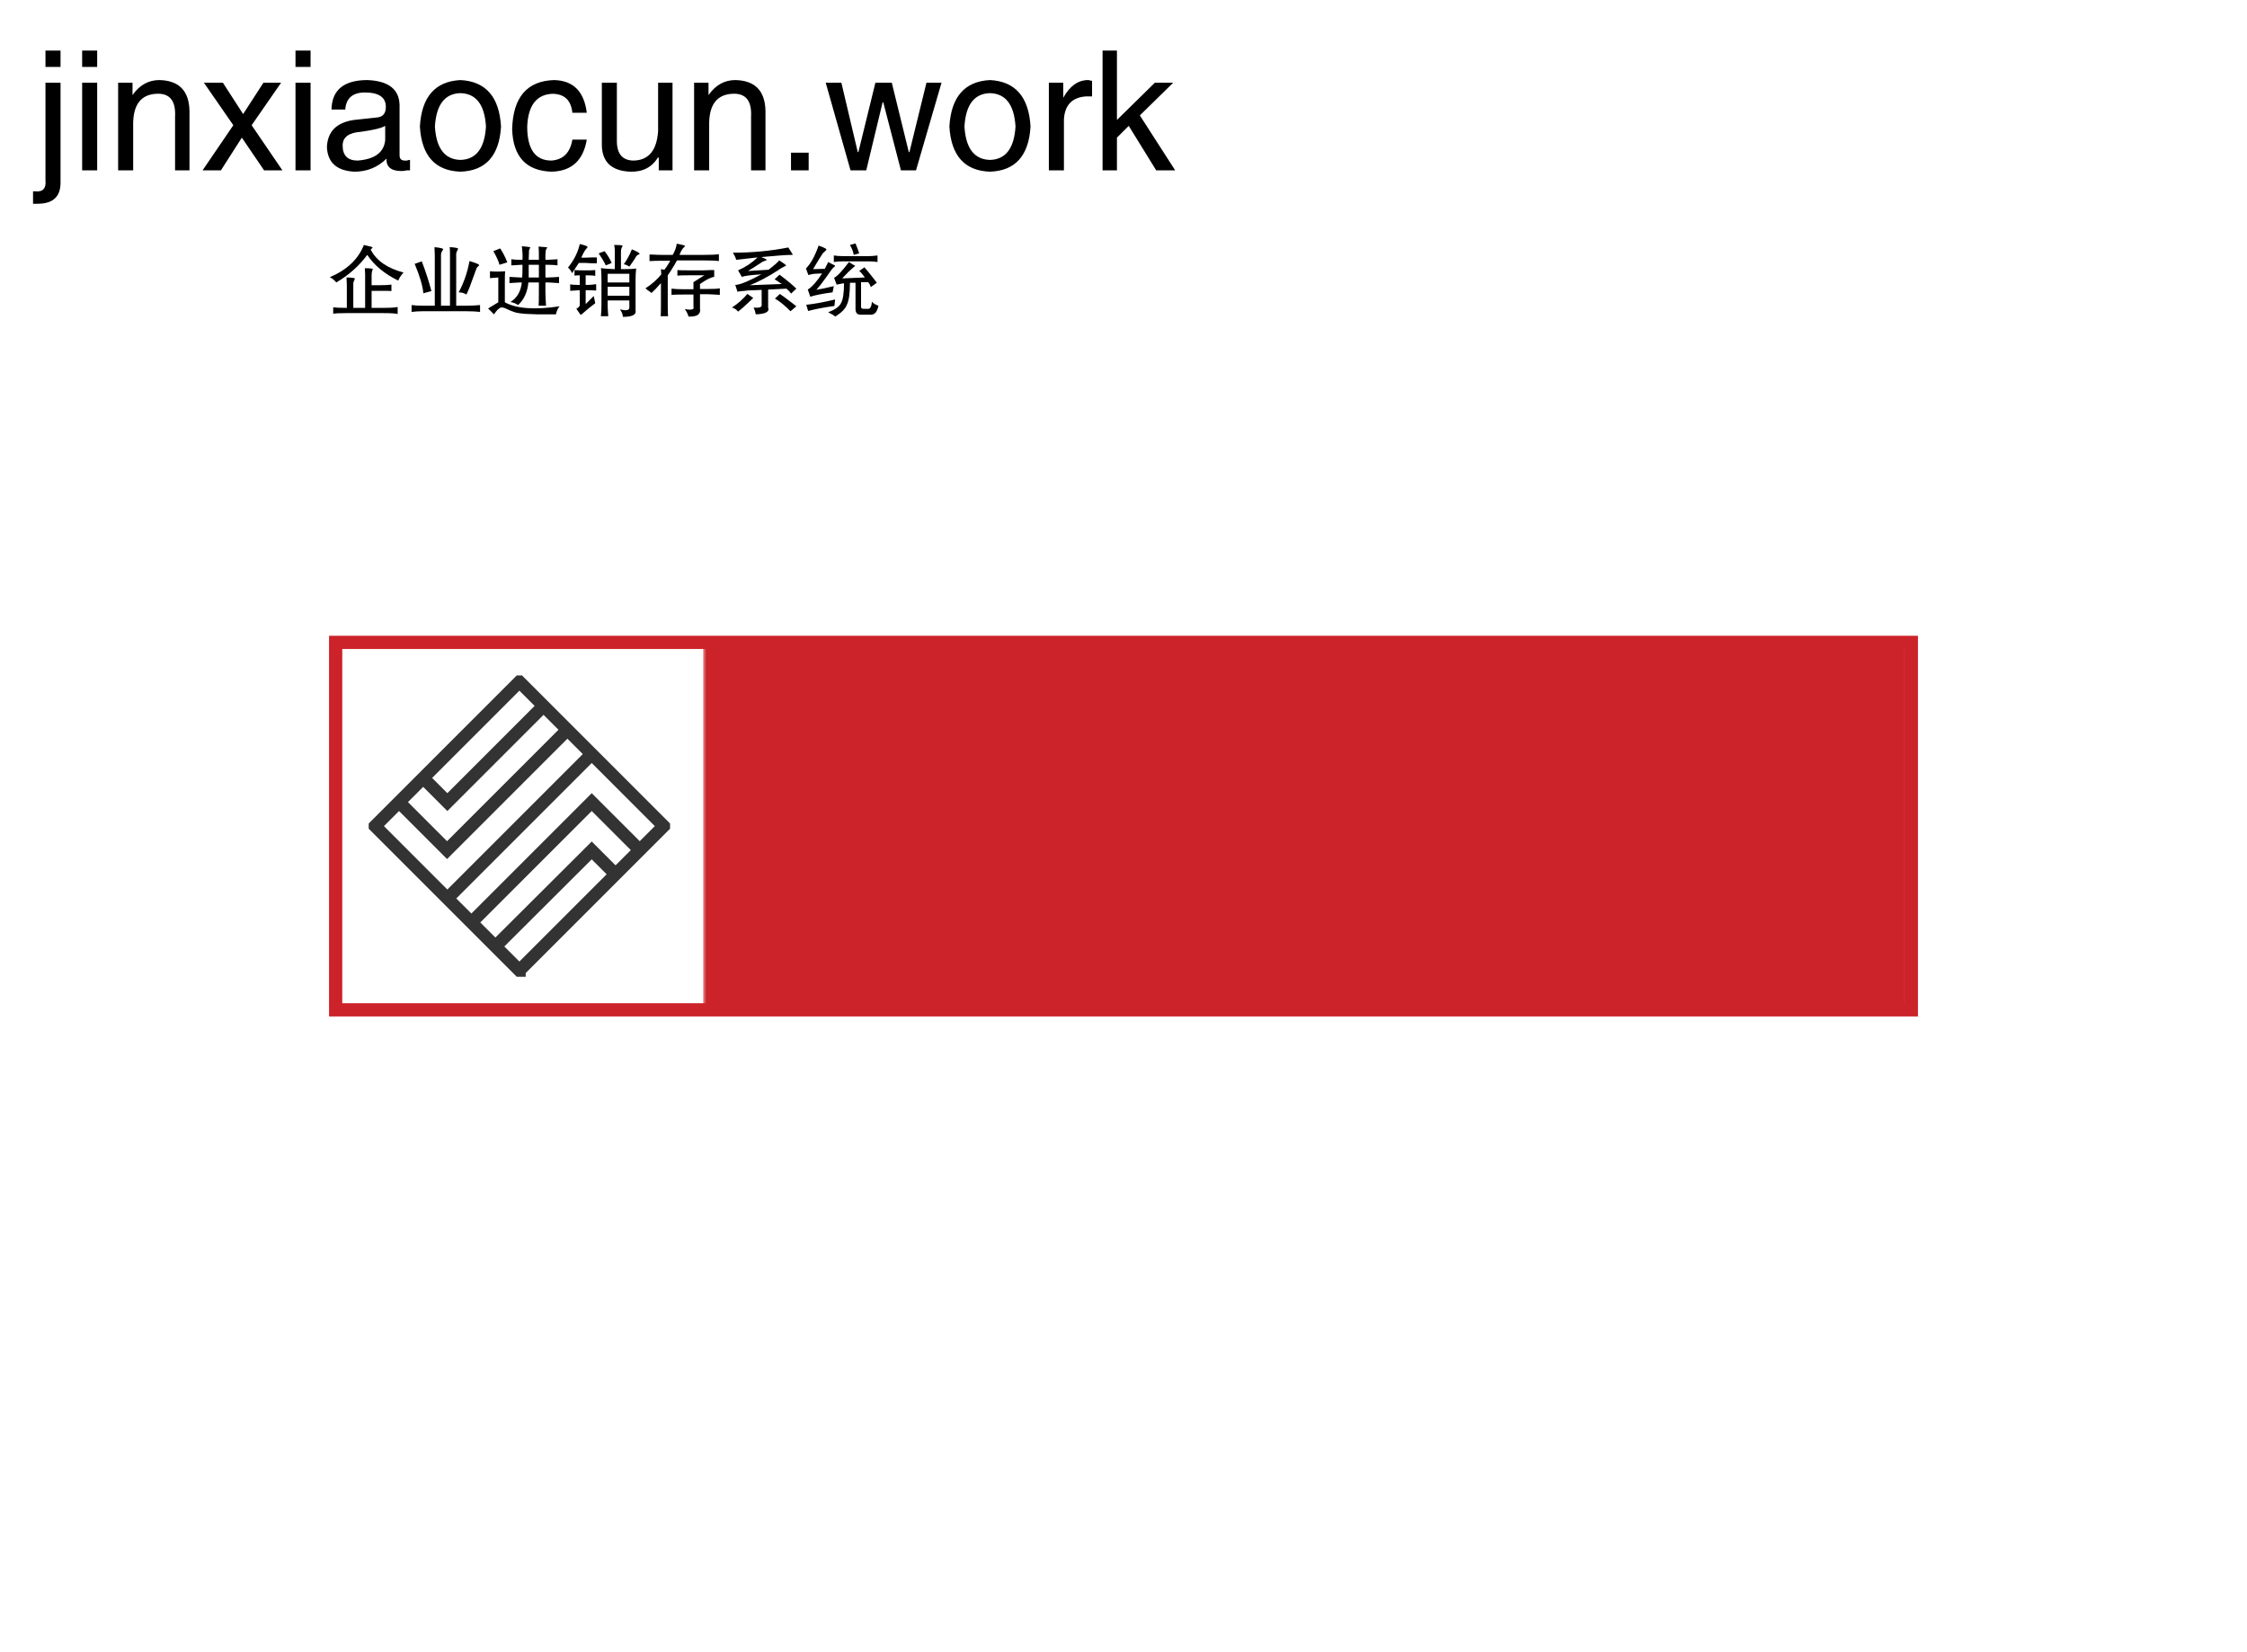 <svg data-v-0dd9719b="" version="1.0" xmlns="http://www.w3.org/2000/svg" xmlns:xlink="http://www.w3.org/1999/xlink" width="100%" height="100%" viewBox="0 0 340 250" preserveAspectRatio="xMidYMid meet" color-interpolation-filters="sRGB" style="margin: auto;"> <rect data-v-0dd9719b="" x="0" y="0" width="100%" height="100%" fill="#ffffff" fill-opacity="1" class="background"></rect> <rect data-v-0dd9719b="" x="0" y="0" width="100%" height="100%" fill="url(#watermark)" fill-opacity="1" class="watermarklayer"></rect> <g data-v-0dd9719b="" fill="#cc2229" class="iconbordersvg" transform="translate(50.789,97.2)"><g data-gra="graph-icon-name"><g><rect data-gra="graph-name-bg" stroke-width="2" class="i-icon-bg" x="0" y="0" width="238.423" height="55.6" fill-opacity="0" stroke="rgb(204, 34, 41)"></rect> <!----> <!----> </g> <g transform="translate(0,0)"><g data-gra="graph-icon" transform="translate(0,0)"><g><rect data-gra="graph-name-bg" stroke-width="2" class="i-icon-bg" x="0" y="0" width="55.6" height="55.6" fill-opacity="0"></rect> <!----> <!----> </g> <g transform="translate(5,5)"><g class="iconsvg-imagesvg"><g><!----> <svg filter="url(#colors4504300927)" x="0" y="0" width="45.6" height="45.6" filtersec="colorsf7625953222" class="image-svg-svg primary" style="overflow: visible;"><svg xmlns="http://www.w3.org/2000/svg" viewBox="0.8 0.8 95.4 95.4"><path d="M48.5 94.2L2.8 48.5 48.5 2.8l45.7 45.7-45.7 45.7zm22.9-68.5L25.7 71.4m60.9-15.3L71.4 40.9 33.3 79M79 63.8l-7.6-7.6-30.5 30.4M10.4 40.9l15.2 15.2L63.7 18M18.1 33.3l7.6 7.6 30.5-30.5" fill="none" stroke="#333" stroke-width="4" stroke-miterlimit="10"></path></svg></svg> <defs><filter id="colors4504300927"><feColorMatrix type="matrix" values="0 0 0 0 0.312  0 0 0 0 0.367  0 0 0 0 0.523  0 0 0 1 0" class="icon-fecolormatrix"></feColorMatrix></filter> <filter id="colorsf7625953222"><feColorMatrix type="matrix" values="0 0 0 0 0.996  0 0 0 0 0.996  0 0 0 0 0.996  0 0 0 1 0" class="icon-fecolormatrix"></feColorMatrix></filter> <filter id="colorsb4652468894"><feColorMatrix type="matrix" values="0 0 0 0 0  0 0 0 0 0  0 0 0 0 0  0 0 0 1 0" class="icon-fecolormatrix"></feColorMatrix></filter></defs></g></g></g></g> <g data-gra="graph-name" transform="translate(55.6,0)" mask="url(#442f3b9d-6ae8-4494-9c5b-fa895557dacb)"><g><rect data-gra="graph-name-bg" stroke-width="2" class="i-icon-bg" x="0" y="0" width="182.823" height="55.6" fill-opacity="1"></rect> <!----> <!----> </g> <g transform="translate(5,7.655)"><g data-gra="path-name" fill-rule="" class="tp-name" transform="translate(0,0)"><g transform="scale(0.58)"><g><path d="M2.9-22.88L6.83-22.88 6.83 2.9Q7 8.71 0.85 8.71L0.85 8.71Q0.17 8.71-0.34 8.71L-0.34 8.71-0.34 5.46 0.17 5.46Q3.24 5.81 2.9 2.56L2.9 2.56 2.9-22.88ZM2.9-31.25L6.83-31.25 6.83-26.98 2.9-26.98 2.9-31.25ZM12.47-22.88L16.39-22.88 16.39 0 12.47 0 12.47-22.88ZM16.39-31.25L16.39-26.98 12.47-26.98 12.47-31.25 16.39-31.25ZM40.47-15.54L40.47-15.54 40.47 0 36.71 0 36.71-14Q37.05-20.32 31.76-19.98L31.76-19.98Q25.96-19.64 25.78-12.47L25.78-12.47 25.78 0 21.86 0 21.86-22.88 25.61-22.88 25.61-19.64Q28.35-23.56 32.61-23.56L32.61-23.56Q40.3-23.39 40.47-15.54ZM64.38-22.88L56.69-11.78 64.72 0 59.94 0 54.13-8.54 48.67 0 43.88 0 51.91-11.78 44.23-22.88 49.18-22.88 54.47-14.69 59.77-22.88 64.38-22.88ZM68.13-22.88L72.06-22.88 72.06 0 68.13 0 68.13-22.88ZM72.06-31.25L72.06-26.98 68.13-26.98 68.13-31.25 72.06-31.25ZM81.11-15.88L81.11-15.88 77.52-15.88Q77.69-23.56 86.92-23.56L86.92-23.56Q95.11-23.22 95.28-17.08L95.28-17.08 95.28-3.93Q95.28-2.56 96.65-2.56L96.65-2.56Q96.82-2.56 97.16-2.56L97.16-2.56Q97.67-2.73 98.01-2.73L98.01-2.73 98.01 0Q97.67 0 97.16 0L97.16 0Q96.31 0.17 95.8 0.17L95.8 0.17Q91.7 0.17 91.87-3.07L91.87-3.07Q88.45 0.34 83.5 0.34L83.5 0.34Q76.67 0 76.33-5.98L76.33-5.98Q76.5-12.12 83.33-13.15L83.33-13.15 89.65-13.83Q91.7-14.17 91.7-16.56L91.7-16.56Q91.7-20.32 86.23-20.32L86.23-20.32Q81.45-20.32 81.11-15.88ZM91.53-7.85L91.53-7.85 91.53-11.61Q90.16-10.76 85.21-10.07L85.21-10.07Q80.43-9.73 80.43-6.49L80.43-6.49Q80.43-2.56 84.35-2.56L84.35-2.56Q91.01-3.07 91.53-7.85ZM100.58-11.44L100.58-11.44Q101.26-23.05 111.16-23.56L111.16-23.56Q121.07-23.05 121.75-11.44L121.75-11.44Q121.07 0 111.16 0.34L111.16 0.34Q101.26 0 100.58-11.44ZM104.5-11.44L104.5-11.44Q105.02-2.9 111.16-2.73L111.16-2.73Q117.31-2.9 117.82-11.44L117.82-11.44Q117.31-19.98 111.16-20.15L111.16-20.15Q105.02-19.98 104.5-11.44ZM144.12-15.03L144.12-15.03 140.36-15.03Q139.85-19.98 135.07-19.98L135.07-19.98Q128.92-19.64 128.58-11.44L128.58-11.44Q128.58-2.56 134.9-2.56L134.9-2.56Q139.51-2.9 140.36-8.03L140.36-8.03 144.12-8.03Q142.75 0.17 134.9 0.34L134.9 0.34Q124.99 0 124.65-10.76L124.65-10.76Q124.99-23.22 135.58-23.56L135.58-23.56Q143.09-23.39 144.12-15.03ZM166.49-22.88L166.49 0 162.9 0 162.9-3.24 162.73-3.42Q160.34 0.51 155.39 0.34L155.39 0.34Q148.22 0 148.05-6.49L148.05-6.49 148.05-22.88 151.97-22.88 151.97-7.68Q151.97-2.56 156.41-2.56L156.41-2.56Q162.22-2.73 162.73-10.25L162.73-10.25 162.73-22.88 166.49-22.88ZM190.74-15.54L190.74-15.54 190.74 0 186.98 0 186.98-14Q187.32-20.32 182.03-19.98L182.03-19.98Q176.22-19.64 176.05-12.47L176.05-12.47 176.05 0 172.12 0 172.12-22.88 175.88-22.88 175.88-19.64Q178.61-23.56 182.88-23.56L182.88-23.56Q190.57-23.39 190.74-15.54ZM197.4-4.61L202.01-4.61 202.01 0 197.4 0 197.4-4.61ZM221.47-17.76L221.3-17.76 217.03 0 212.93 0 206.45-22.88 210.54-22.88 214.81-4.78 214.98-4.78 219.42-22.88 223.69-22.88 228.13-4.78 228.3-4.78 232.74-22.88 236.67-22.88 230.01 0 226.08 0 221.47-17.76ZM238.72-11.44L238.72-11.44Q239.4-23.05 249.31-23.56L249.31-23.56Q259.21-23.05 259.89-11.44L259.89-11.44Q259.21 0 249.31 0.34L249.31 0.34Q239.4 0 238.72-11.44ZM242.65-11.44L242.65-11.44Q243.16-2.9 249.31-2.73L249.31-2.73Q255.45-2.9 255.97-11.44L255.97-11.44Q255.45-19.98 249.31-20.15L249.31-20.15Q243.16-19.98 242.65-11.44ZM268.6-13.32L268.6-13.32 268.6 0 264.67 0 264.67-22.88 268.43-22.88 268.43-18.95Q270.99-23.56 274.92-23.56L274.92-23.56Q275.26-23.56 275.6-23.39L275.6-23.39Q275.77-23.39 275.94-23.39L275.94-23.39 275.94-19.3 274.41-19.3Q268.94-18.95 268.6-13.32ZM297.12-22.88L288.41-14.34 297.63 0 292.68 0 285.51-11.61 282.43-8.54 282.43 0 278.68 0 278.68-31.25 282.43-31.25 282.43-13.15 292.34-22.88 297.12-22.88Z" transform="translate(0.34, 31.25)"></path></g> <!----> <!----> <!----> <!----> <!----> <!----> <!----></g></g> <g data-gra="path-slogan" fill-rule="" class="tp-slogan" fill="" transform="translate(44.901,29.177)"><!----> <!----> <g transform="scale(1, 1)"><g transform="scale(1)"><path d="M5.58-9.61L5.58-9.61Q6.89-9.33 6.89-9.23L6.89-9.23Q6.94-9.19 6.75-9.05L6.75-9.05Q6.66-8.95 6.61-8.91L6.61-8.91Q7.88-6.42 11.58-5.44L11.58-5.44Q11.02-4.83 10.78-4.22L10.78-4.22Q7.69-5.72 6.09-8.11L6.09-8.11Q4.27-5.63 1.41-3.94L1.41-3.94Q0.94-4.50 0.42-4.73L0.42-4.73Q4.31-6.38 5.58-9.61ZM5.77-5.25L5.72-6.09Q6.89-6.09 6.94-5.95L6.94-5.95Q6.94-5.91 6.89-5.86L6.89-5.86Q6.75-5.48 6.75-5.06L6.75-5.06L6.75-3.52L7.92-3.52Q9.09-3.52 9.75-3.61L9.75-3.61L9.75-2.63Q9.56-2.67 8.58-2.67L8.58-2.67Q8.16-2.67 7.92-2.67L7.92-2.67L6.75-2.67L6.75-0.09L8.34-0.09Q10.22-0.09 10.69-0.23L10.69-0.23L10.69 0.84Q10.31 0.70 8.34 0.70L8.34 0.70L3 0.70Q1.41 0.70 0.94 0.80L0.94 0.80L0.94-0.19Q1.45-0.09 3-0.09L3-0.09L3-3.61Q3-3.89 2.95-4.69L2.95-4.69Q3.89-4.69 4.22-4.55L4.22-4.55Q4.22-4.50 4.17-4.36L4.17-4.36Q3.98-4.03 3.98-3.75L3.98-3.75L3.98-0.09L5.77-0.09L5.77-5.25ZM18.56-9.28L18.56-9.28Q18.61-9.28 18.66-9.28L18.66-9.28Q19.83-9.19 19.83-9.05L19.83-9.05Q19.83-8.95 19.73-8.81L19.73-8.81Q19.59-8.53 19.55-8.30L19.55-8.30L19.55-0.42L21.19-0.42Q22.13-0.42 23.16-0.52L23.16-0.52L23.16 0.52Q22.31 0.42 21.19 0.42L21.19 0.42L14.44 0.42Q13.59 0.42 12.80 0.52L12.80 0.52L12.80-0.52Q13.50-0.42 14.44-0.42L14.44-0.42L16.31-0.42L16.31-8.11Q16.31-8.48 16.27-9.05L16.27-9.05Q16.27-9.23 16.27-9.28L16.27-9.28Q17.63-9.14 17.58-8.95L17.58-8.95Q17.58-8.91 17.48-8.77L17.48-8.77Q17.25-8.48 17.25-8.11L17.25-8.11L17.25-0.42L18.61-0.42L18.61-8.20Q18.61-9.19 18.56-9.28ZM21.56-7.17L21.56-7.17Q23.02-6.75 23.02-6.56L23.02-6.56Q23.02-6.47 22.88-6.38L22.88-6.38Q22.64-6.19 22.59-5.95L22.59-5.95Q22.50-5.77 22.36-5.34L22.36-5.34Q21.47-2.81 21.09-2.11L21.09-2.11Q20.58-2.44 19.92-2.44L19.92-2.44Q21.09-4.59 21.56-7.17ZM13.27-6.75L14.34-7.13Q15.23-4.83 15.80-2.63L15.80-2.63L14.58-2.30Q14.44-3.94 13.27-6.75L13.27-6.75ZM29.48-9.42L29.48-9.42Q30.66-9.33 30.80-9.23L30.80-9.23Q30.80-9.23 30.75-9.19L30.75-9.19Q30.61-9 30.56-8.72L30.56-8.72Q30.56-8.63 30.56-8.44L30.56-8.44Q30.52-7.88 30.52-7.36L30.52-7.36L32.06-7.36L32.06-8.16Q32.06-8.81 32.02-9.28L32.02-9.28Q32.02-9.38 32.02-9.38L32.02-9.38Q32.11-9.38 32.39-9.33L32.39-9.33Q33.38-9.28 33.33-9.23L33.33-9.23Q33.33-9.19 33.28-9.14L33.28-9.14Q33.14-8.95 33.09-8.72L33.09-8.72Q33.09-8.67 33.09-8.53L33.09-8.53Q33.05-8.30 33.05-8.16L33.05-8.16L33.05-7.36L33.38-7.36Q34.36-7.41 34.88-7.45L34.88-7.45L34.88-6.52Q34.27-6.61 33.42-6.61L33.42-6.61L33.05-6.61L33.05-4.69L33.47-4.69Q34.59-4.73 35.11-4.78L35.11-4.78L35.11-3.84Q34.55-3.89 33.47-3.94L33.47-3.94L33.05-3.94L33.05-2.39Q33.05-2.16 33.09-1.31L33.09-1.31Q33.14-0.56 33.14-0.42L33.14-0.42L32.02-0.42Q32.06-0.75 32.06-2.44L32.06-2.44L32.06-3.94L30.47-3.94Q30.28-1.78 28.92-0.52L28.92-0.52Q28.36-0.89 27.75-0.98L27.75-0.98Q29.25-1.88 29.48-3.94L29.48-3.94L29.25-3.94Q28.22-3.89 27.61-3.84L27.61-3.84L27.61-4.78Q28.17-4.73 29.25-4.69L29.25-4.69L29.53-4.69Q29.58-4.97 29.58-6.61L29.58-6.61L29.39-6.61Q28.41-6.56 27.89-6.52L27.89-6.52L27.89-7.45Q28.55-7.36 29.34-7.36L29.34-7.36L29.58-7.36Q29.63-8.25 29.48-9.42ZM25.17-8.67L26.20-9.09Q26.81-8.20 27.28-6.98L27.28-6.98L26.11-6.61Q25.83-7.55 25.17-8.67L25.17-8.67ZM32.06-6.61L30.52-6.61Q30.52-6.38 30.52-4.69L30.52-4.69L32.06-4.69L32.06-6.61ZM24.66-4.59L24.66-5.63Q25.73-5.53 26.95-5.63L26.95-5.63Q26.91-5.25 26.91-3.94L26.91-3.94L26.91-0.94Q29.53 0.52 35.20-0.33L35.20-0.33Q34.83 0.05 34.64 0.89L34.64 0.89Q34.36 0.89 33.80 0.89L33.80 0.89Q29.30 0.94 28.27 0.52L28.27 0.52Q27.84 0.38 27.23 0.09L27.23 0.09Q26.58-0.23 26.34-0.14L26.34-0.14Q25.88-0.05 25.27 0.89L25.27 0.89L24.38 0Q25.50-0.66 25.92-0.94L25.92-0.94L25.92-4.69Q25.08-4.64 24.66-4.59L24.66-4.59ZM43.45-9.61L43.45-9.61Q44.77-9.61 44.72-9.47L44.72-9.47Q44.72-9.42 44.67-9.33L44.67-9.33Q44.48-9.05 44.48-8.63L44.48-8.63L44.48-5.95Q46.36-5.95 46.78-6.05L46.78-6.05Q46.69-5.25 46.69-4.36L46.69-4.36L46.69 0.28Q46.92 1.27 44.77 1.27L44.77 1.27Q44.77 0.80 44.34 0.14L44.34 0.14Q45.70 0.47 45.75-0.09L45.75-0.09L45.75-1.22L42.47-1.22L42.47-0.56Q42.47 0 42.52 0.61L42.52 0.61Q42.56 0.98 42.56 1.17L42.56 1.17L41.44 1.17Q41.53 0.38 41.53-0.56L41.53-0.56L41.53-4.31Q41.53-5.67 41.44-6.09L41.44-6.09Q41.44-6.09 41.53-6.09L41.53-6.09Q42.28-6 43.55-5.95L43.55-5.95L43.55-8.67Q43.55-9.23 43.45-9.61ZM46.13-8.95L46.13-8.95Q47.30-8.48 47.30-8.25L47.30-8.25Q47.30-8.20 47.25-8.20L47.25-8.20Q47.02-8.16 46.78-7.88L46.78-7.88Q46.73-7.78 46.59-7.55L46.59-7.55Q46.03-6.70 45.75-6.33L45.75-6.33Q45.47-6.56 44.91-6.70L44.91-6.70Q45.61-7.64 46.13-8.95ZM41.11-8.34L42-8.67Q42.66-7.83 43.08-6.89L43.08-6.89L42.19-6.52Q41.81-7.31 41.11-8.34L41.11-8.34ZM45.75-5.25L42.47-5.25L42.47-3.94L45.75-3.94L45.75-5.25ZM45.75-3.28L42.47-3.28L42.47-1.92L45.75-1.92L45.75-3.28ZM38.25-9.75L38.25-9.75Q39.47-9.47 39.42-9.28L39.42-9.28Q39.42-9.28 39.38-9.19L39.38-9.19Q38.95-8.81 38.48-7.69L38.48-7.69L39.14-7.69Q39.42-7.69 40.22-7.73L40.22-7.73Q40.69-7.73 40.83-7.73L40.83-7.73L40.83-6.84Q40.64-6.84 40.03-6.84L40.03-6.84Q39.38-6.89 39.14-6.89L39.14-6.89L38.11-6.89Q37.97-6.66 37.08-5.34L37.08-5.34Q36.89-5.81 36.47-6.19L36.47-6.19Q37.83-7.88 38.25-9.75ZM38.77-5.77L39.38-5.77Q39.52-5.77 39.84-5.77L39.84-5.77Q40.36-5.81 40.59-5.81L40.59-5.81L40.59-4.92Q40.41-5.02 39.14-5.02L39.14-5.02L39.14-3.56Q40.03-3.56 40.59-3.66L40.59-3.66Q40.69-3.66 40.73-3.66L40.73-3.66L40.73-2.72Q40.69-2.72 40.59-2.72L40.59-2.72Q40.03-2.77 39.14-2.77L39.14-2.77L39.14-0.66L40.36-1.88L40.59-0.80Q39.52 0 38.63 0.80L38.63 0.80Q38.44 0.94 38.39 0.98L38.39 0.98L37.73 0.05Q38.16-0.19 38.25-0.47L38.25-0.47L38.25-2.77Q37.31-2.72 36.80-2.67L36.80-2.67L36.80-3.66Q37.17-3.56 38.25-3.56L38.25-3.56L38.25-5.02Q37.92-5.02 37.45-4.97L37.45-4.97L37.45-5.81Q37.83-5.77 38.77-5.77L38.77-5.77ZM52.92-9.80L52.92-9.80Q54.28-9.56 54.19-9.42L54.19-9.42Q54.19-9.42 54.09-9.33L54.09-9.33Q53.63-8.95 53.34-8.11L53.34-8.11L57.14-8.11Q58.55-8.11 59.30-8.20L59.30-8.20L59.30-7.17Q58.64-7.27 57.14-7.27L57.14-7.27L52.97-7.27Q52.83-7.08 52.64-6.70L52.64-6.70Q51.89-5.44 51.56-5.02L51.56-5.02L51.56-0.56Q51.56 0.89 51.61 1.17L51.61 1.17L50.48 1.17Q50.53 1.08 50.53-0.61L50.53-0.61L50.53-3.84Q49.64-2.81 49.08-2.34L49.08-2.34Q49.03-2.44 48.47-2.81L48.47-2.81Q48.28-2.95 48.19-3.05L48.19-3.05Q49.64-3.98 50.58-5.16L50.58-5.16L50.53-5.95L51.05-5.86Q51.33-6.19 51.75-6.89L51.75-6.89Q51.89-7.13 51.94-7.22L51.94-7.22L50.58-7.22Q49.73-7.22 48.80-7.17L48.80-7.17L48.80-8.16Q48.89-8.16 49.17-8.16L49.17-8.16Q49.92-8.11 50.67-8.11L50.67-8.11L52.31-8.11Q52.83-9 52.92-9.80ZM58.59-5.81L58.59-5.81L58.59-4.78Q57.84-4.69 56.44-3.70L56.44-3.70L56.44-2.95L57.61-2.95Q58.97-2.95 59.44-3.05L59.44-3.05L59.44-2.06Q59.25-2.06 58.69-2.11L58.69-2.11Q57.94-2.16 57.61-2.16L57.61-2.16L56.44-2.16L56.44 0Q56.67 1.31 54.70 1.22L54.70 1.22Q54.56 0.66 54.14 0.09L54.14 0.09Q55.69 0.38 55.45-0.28L55.45-0.28L55.45-2.11L53.91-2.11Q52.64-2.11 52.13-2.06L52.13-2.06L52.13-3Q52.97-2.91 53.91-2.91L53.91-2.91L55.45-2.91L55.45-3.98L57.09-5.02L54.75-5.02Q53.39-5.02 53.02-4.97L53.02-4.97L53.02-5.81Q53.34-5.77 54.70-5.77L54.70-5.77L56.91-5.77Q57.33-5.77 58.08-5.81L58.08-5.81Q58.50-5.81 58.59-5.81ZM69.80-9.23L69.80-9.23Q69.84-9.14 69.98-8.95L69.98-8.95Q70.55-8.11 70.45-8.11L70.45-8.11Q69.19-8.11 65.72-7.78L65.72-7.78Q66.42-7.50 66.56-7.36L66.56-7.36Q66.56-7.31 66.28-7.22L66.28-7.22Q65.86-7.08 65.63-6.89L65.63-6.89Q65.34-6.70 64.55-6.19L64.55-6.19Q64.03-5.86 63.70-5.67L63.70-5.67L66.80-5.86Q67.92-6.70 68.44-7.27L68.44-7.27Q69.33-6.70 69.47-6.52L69.47-6.52Q69.47-6.47 69.28-6.38L69.28-6.38Q68.86-6.19 68.48-5.95L68.48-5.95Q68.44-5.91 68.30-5.81L68.30-5.81Q65.91-4.27 63.98-3.52L63.98-3.52L68.81-3.70Q67.78-4.41 67.73-4.41L67.73-4.41L68.48-5.11Q70.17-3.84 71.02-3L71.02-3L70.22-2.25Q69.94-2.67 69.52-3L69.52-3L66.75-2.86L66.75-0.14Q67.13 0.80 64.88 0.89L64.88 0.89Q64.78 0.33 64.59-0.05L64.59-0.05Q64.55-0.14 64.55-0.14L64.55-0.14Q65.91 0 65.77-0.61L65.77-0.61L65.77-2.81L63.61-2.72Q63.47-2.72 63.23-2.67L63.23-2.67Q62.48-2.63 62.11-2.53L62.11-2.53L61.78-3.56Q62.86-3.61 65.72-5.16L65.72-5.16Q63.38-5.02 62.77-4.78L62.77-4.78L62.20-5.77Q63.84-6.47 65.16-7.73L65.16-7.73L61.92-7.36Q61.83-7.69 61.64-8.06L61.64-8.06Q61.50-8.30 61.41-8.44L61.41-8.44Q65.77-8.44 69.80-9.23ZM67.78-1.50L68.53-2.20Q69.09-1.83 70.55-0.70L70.55-0.70Q70.88-0.42 71.02-0.33L71.02-0.33L70.13 0.42Q68.91-0.84 67.78-1.50L67.78-1.50ZM63.61-2.20L63.61-2.20L64.50-1.59Q62.86 0 62.20 0.47L62.20 0.47Q61.83 0 61.27-0.14L61.27-0.14Q62.63-1.03 63.61-2.20ZM79.13-9.61L79.97-9.84Q80.34-8.95 80.53-8.34L80.53-8.34L79.69-8.11Q79.64-8.72 79.13-9.61L79.13-9.61ZM74.39-9.52L74.39-9.52Q74.58-9.42 74.91-9.33L74.91-9.33Q75.56-9.05 75.56-8.95L75.56-8.95Q75.61-8.86 75.28-8.58L75.28-8.58Q75.09-8.44 75.05-8.39L75.05-8.39Q74.48-7.55 73.55-5.95L73.55-5.95L75.33-6L75.84-7.03Q76.03-6.94 76.36-6.75L76.36-6.75Q76.92-6.52 76.88-6.42L76.88-6.42Q76.88-6.38 76.73-6.28L76.73-6.28Q76.45-6.05 76.27-5.77L76.27-5.77Q75.84-5.11 74.67-3.56L74.67-3.56Q74.25-3.09 74.06-2.81L74.06-2.81Q74.39-2.91 75-3L75-3Q75.98-3.23 76.69-3.38L76.69-3.38L76.50-2.44Q74.34-2.16 73.13-1.78L73.13-1.78L72.75-2.86Q73.78-3.52 74.91-5.30L74.91-5.30L73.78-5.25Q73.31-5.20 72.84-5.06L72.84-5.06L72.47-6.05Q73.55-7.13 74.39-9.52ZM83.30-8.02L83.30-8.02L83.30-7.03Q82.69-7.13 81.98-7.13L81.98-7.13L78.05-7.13Q77.44-7.13 76.69-7.03L76.69-7.03L76.69-8.02Q77.34-7.92 78.14-7.92L78.14-7.92L81.98-7.92Q82.50-7.92 83.30-8.02ZM76.88-1.36L76.88-1.36L76.78-0.38Q74.39-0.05 72.80 0.38L72.80 0.38L72.52-0.56Q74.34-0.75 76.88-1.36ZM78.98-7.03L78.98-7.03Q79.31-6.80 79.64-6.61L79.64-6.61Q79.83-6.52 79.92-6.47L79.92-6.47Q79.92-6.42 79.73-6.28L79.73-6.28Q78.89-5.58 77.95-4.55L77.95-4.55L81.38-4.69Q80.86-5.44 80.53-5.67L80.53-5.67L81.33-6.23Q81.42-6.09 81.80-5.67L81.80-5.67Q82.97-4.22 83.20-3.89L83.20-3.89L82.27-3.23Q82.22-3.56 81.89-3.98L81.89-3.98L80.81-3.98L80.81-0.33Q80.77 0.09 81.28 0.05L81.28 0.05L81.75 0.05Q82.36 0.19 82.45-1.03L82.45-1.03Q82.73-0.66 83.44-0.42L83.44-0.42Q83.16 0.98 82.27 0.94L82.27 0.94L80.72 0.94Q79.97 0.94 79.97 0.05L79.97 0.05L79.97-3.89L79.13-3.89Q79.13-1.50 78.66-0.56L78.66-0.56Q78.33 0.33 76.92 1.22L76.92 1.22Q76.59 0.94 75.98 0.66L75.98 0.66Q75.84 0.56 75.84 0.56L75.84 0.56Q77.39 0 77.77-0.80L77.77-0.80Q78.23-1.59 78.23-3.80L78.23-3.80Q78.19-3.80 78.09-3.80L78.09-3.80Q77.77-3.75 77.11-3.61L77.11-3.61L76.73-4.64Q77.48-5.02 78.98-7.03Z" transform="translate(-0.422, 9.844)"></path></g></g></g></g></g></g></g></g><mask id="442f3b9d-6ae8-4494-9c5b-fa895557dacb"><g fill="white"><rect data-gra="graph-name-bg" stroke-width="2" class="i-icon-bg" x="0" y="0" width="182.823" height="55.6" fill-opacity="1"></rect>   </g> <g transform="translate(5,7.655)" fill="black"><g data-gra="path-name" fill-rule="" class="tp-name" transform="translate(0,0)"><g transform="scale(0.58)"><g><path d="M2.9-22.88L6.83-22.88 6.83 2.9Q7 8.71 0.85 8.71L0.85 8.71Q0.17 8.71-0.34 8.71L-0.34 8.71-0.34 5.46 0.17 5.46Q3.24 5.81 2.9 2.56L2.9 2.56 2.9-22.88ZM2.9-31.25L6.83-31.25 6.83-26.98 2.9-26.98 2.9-31.25ZM12.47-22.88L16.39-22.88 16.39 0 12.47 0 12.47-22.88ZM16.39-31.25L16.39-26.98 12.47-26.98 12.47-31.25 16.39-31.25ZM40.47-15.54L40.47-15.54 40.47 0 36.71 0 36.71-14Q37.05-20.32 31.76-19.98L31.76-19.98Q25.96-19.64 25.78-12.47L25.78-12.47 25.78 0 21.86 0 21.86-22.88 25.61-22.88 25.61-19.64Q28.35-23.56 32.61-23.56L32.61-23.56Q40.3-23.39 40.47-15.54ZM64.38-22.88L56.69-11.78 64.72 0 59.94 0 54.13-8.54 48.67 0 43.88 0 51.91-11.78 44.23-22.88 49.18-22.88 54.47-14.69 59.77-22.88 64.38-22.88ZM68.13-22.88L72.06-22.88 72.06 0 68.13 0 68.13-22.88ZM72.06-31.25L72.06-26.98 68.13-26.98 68.13-31.25 72.06-31.25ZM81.11-15.88L81.11-15.88 77.52-15.88Q77.69-23.56 86.92-23.56L86.92-23.56Q95.11-23.22 95.28-17.08L95.28-17.08 95.28-3.93Q95.28-2.56 96.65-2.56L96.65-2.56Q96.82-2.56 97.16-2.56L97.16-2.56Q97.67-2.73 98.01-2.73L98.01-2.73 98.01 0Q97.67 0 97.16 0L97.16 0Q96.31 0.17 95.8 0.17L95.8 0.17Q91.7 0.17 91.87-3.07L91.87-3.07Q88.45 0.34 83.5 0.34L83.5 0.34Q76.67 0 76.33-5.98L76.33-5.98Q76.5-12.12 83.33-13.15L83.33-13.15 89.65-13.83Q91.7-14.17 91.7-16.56L91.7-16.56Q91.7-20.32 86.23-20.32L86.23-20.32Q81.45-20.32 81.11-15.88ZM91.53-7.85L91.53-7.85 91.53-11.61Q90.16-10.76 85.21-10.07L85.21-10.07Q80.43-9.73 80.43-6.49L80.43-6.49Q80.43-2.56 84.35-2.56L84.35-2.56Q91.01-3.07 91.53-7.85ZM100.58-11.44L100.58-11.44Q101.26-23.05 111.16-23.56L111.16-23.56Q121.07-23.05 121.75-11.44L121.75-11.44Q121.07 0 111.16 0.34L111.16 0.34Q101.26 0 100.58-11.44ZM104.5-11.44L104.5-11.44Q105.02-2.9 111.16-2.73L111.16-2.73Q117.31-2.9 117.82-11.44L117.82-11.44Q117.31-19.98 111.16-20.15L111.16-20.15Q105.02-19.98 104.5-11.44ZM144.12-15.03L144.12-15.03 140.36-15.03Q139.85-19.98 135.07-19.98L135.07-19.98Q128.92-19.64 128.58-11.44L128.58-11.44Q128.58-2.56 134.9-2.56L134.9-2.56Q139.51-2.9 140.36-8.03L140.36-8.03 144.12-8.03Q142.75 0.17 134.9 0.34L134.9 0.34Q124.99 0 124.65-10.76L124.65-10.76Q124.99-23.22 135.58-23.56L135.58-23.56Q143.09-23.39 144.12-15.03ZM166.49-22.88L166.49 0 162.9 0 162.9-3.24 162.73-3.42Q160.34 0.51 155.39 0.34L155.39 0.34Q148.22 0 148.05-6.49L148.05-6.49 148.05-22.88 151.97-22.88 151.97-7.68Q151.97-2.56 156.41-2.56L156.41-2.56Q162.22-2.73 162.73-10.25L162.73-10.25 162.73-22.88 166.49-22.88ZM190.74-15.54L190.74-15.54 190.74 0 186.98 0 186.98-14Q187.32-20.32 182.03-19.98L182.03-19.98Q176.22-19.64 176.05-12.47L176.05-12.47 176.05 0 172.12 0 172.12-22.88 175.88-22.88 175.88-19.64Q178.61-23.56 182.88-23.56L182.88-23.56Q190.57-23.39 190.74-15.54ZM197.4-4.61L202.01-4.61 202.01 0 197.4 0 197.4-4.61ZM221.47-17.76L221.3-17.76 217.03 0 212.93 0 206.45-22.88 210.54-22.88 214.81-4.78 214.98-4.78 219.42-22.88 223.69-22.88 228.13-4.78 228.3-4.78 232.74-22.88 236.67-22.88 230.01 0 226.08 0 221.47-17.76ZM238.72-11.44L238.72-11.44Q239.4-23.05 249.31-23.56L249.31-23.56Q259.21-23.05 259.89-11.44L259.89-11.44Q259.21 0 249.31 0.34L249.31 0.34Q239.4 0 238.72-11.44ZM242.65-11.44L242.65-11.44Q243.16-2.9 249.31-2.73L249.31-2.73Q255.45-2.9 255.97-11.44L255.97-11.44Q255.45-19.98 249.31-20.15L249.31-20.15Q243.16-19.98 242.65-11.44ZM268.6-13.32L268.6-13.32 268.6 0 264.67 0 264.67-22.88 268.43-22.88 268.43-18.95Q270.99-23.56 274.92-23.56L274.92-23.56Q275.26-23.56 275.6-23.39L275.6-23.39Q275.77-23.39 275.94-23.39L275.94-23.39 275.94-19.3 274.41-19.3Q268.94-18.95 268.6-13.32ZM297.12-22.88L288.41-14.34 297.63 0 292.68 0 285.51-11.61 282.43-8.54 282.43 0 278.68 0 278.68-31.25 282.43-31.25 282.43-13.15 292.34-22.88 297.12-22.88Z" transform="translate(0.34, 31.25)"></path></g>       </g></g> <g data-gra="path-slogan" fill-rule="" class="tp-slogan" transform="translate(44.901,29.177)">  <g transform="scale(1, 1)"><g transform="scale(1)"><path d="M5.58-9.61L5.58-9.61Q6.89-9.33 6.89-9.23L6.89-9.23Q6.94-9.19 6.75-9.05L6.75-9.05Q6.66-8.95 6.61-8.91L6.61-8.91Q7.88-6.42 11.58-5.44L11.58-5.44Q11.02-4.83 10.78-4.22L10.78-4.22Q7.69-5.72 6.09-8.11L6.09-8.11Q4.27-5.63 1.41-3.94L1.41-3.94Q0.94-4.50 0.42-4.73L0.42-4.73Q4.31-6.38 5.58-9.61ZM5.77-5.25L5.72-6.09Q6.89-6.09 6.94-5.95L6.94-5.95Q6.94-5.91 6.89-5.86L6.89-5.86Q6.75-5.48 6.75-5.06L6.75-5.06L6.75-3.52L7.92-3.52Q9.09-3.52 9.75-3.61L9.75-3.61L9.75-2.63Q9.56-2.67 8.58-2.67L8.58-2.67Q8.16-2.67 7.92-2.67L7.92-2.67L6.75-2.67L6.75-0.09L8.34-0.09Q10.22-0.09 10.69-0.23L10.69-0.23L10.69 0.84Q10.31 0.70 8.34 0.70L8.34 0.70L3 0.70Q1.41 0.70 0.94 0.80L0.94 0.80L0.94-0.19Q1.45-0.09 3-0.09L3-0.09L3-3.61Q3-3.89 2.95-4.69L2.95-4.69Q3.89-4.69 4.22-4.55L4.22-4.55Q4.22-4.50 4.17-4.36L4.17-4.36Q3.98-4.03 3.98-3.75L3.98-3.75L3.98-0.09L5.77-0.09L5.77-5.25ZM18.56-9.28L18.56-9.28Q18.61-9.28 18.66-9.28L18.66-9.28Q19.83-9.19 19.83-9.05L19.83-9.05Q19.83-8.95 19.73-8.81L19.73-8.81Q19.59-8.53 19.55-8.30L19.55-8.30L19.55-0.42L21.19-0.42Q22.13-0.42 23.16-0.52L23.16-0.52L23.16 0.52Q22.31 0.42 21.19 0.42L21.19 0.42L14.44 0.42Q13.59 0.42 12.80 0.52L12.80 0.52L12.80-0.52Q13.50-0.42 14.44-0.42L14.44-0.42L16.31-0.42L16.31-8.11Q16.31-8.48 16.27-9.05L16.27-9.05Q16.27-9.23 16.27-9.28L16.27-9.28Q17.63-9.14 17.58-8.95L17.58-8.95Q17.58-8.91 17.48-8.77L17.48-8.77Q17.25-8.48 17.25-8.11L17.25-8.11L17.25-0.42L18.61-0.42L18.61-8.20Q18.61-9.19 18.56-9.28ZM21.56-7.17L21.56-7.17Q23.02-6.75 23.02-6.56L23.02-6.56Q23.02-6.47 22.88-6.38L22.88-6.38Q22.64-6.19 22.59-5.95L22.59-5.95Q22.50-5.77 22.36-5.34L22.36-5.34Q21.47-2.81 21.09-2.11L21.09-2.11Q20.58-2.44 19.92-2.44L19.92-2.44Q21.09-4.59 21.56-7.17ZM13.27-6.75L14.34-7.13Q15.23-4.83 15.80-2.63L15.80-2.63L14.58-2.30Q14.44-3.94 13.27-6.75L13.27-6.75ZM29.48-9.42L29.48-9.42Q30.66-9.33 30.80-9.23L30.80-9.23Q30.80-9.23 30.75-9.19L30.75-9.19Q30.61-9 30.56-8.72L30.56-8.72Q30.56-8.63 30.56-8.44L30.56-8.44Q30.52-7.88 30.52-7.36L30.52-7.36L32.06-7.36L32.06-8.16Q32.06-8.81 32.02-9.28L32.02-9.28Q32.02-9.38 32.02-9.38L32.02-9.38Q32.11-9.38 32.39-9.33L32.39-9.33Q33.38-9.28 33.33-9.23L33.33-9.23Q33.33-9.19 33.28-9.14L33.28-9.14Q33.14-8.95 33.09-8.72L33.09-8.72Q33.09-8.67 33.09-8.53L33.09-8.53Q33.05-8.30 33.05-8.16L33.05-8.16L33.05-7.36L33.38-7.36Q34.36-7.41 34.88-7.45L34.88-7.45L34.88-6.52Q34.27-6.61 33.42-6.61L33.42-6.61L33.05-6.61L33.05-4.69L33.47-4.69Q34.59-4.73 35.11-4.78L35.11-4.78L35.11-3.84Q34.55-3.89 33.47-3.94L33.47-3.94L33.05-3.94L33.05-2.39Q33.05-2.16 33.09-1.31L33.09-1.31Q33.14-0.56 33.14-0.42L33.14-0.42L32.02-0.42Q32.06-0.75 32.06-2.44L32.06-2.44L32.06-3.94L30.47-3.94Q30.28-1.78 28.92-0.52L28.92-0.52Q28.36-0.89 27.75-0.98L27.75-0.98Q29.25-1.88 29.48-3.94L29.48-3.94L29.25-3.94Q28.22-3.89 27.61-3.84L27.61-3.84L27.61-4.78Q28.17-4.73 29.25-4.69L29.25-4.69L29.53-4.69Q29.58-4.97 29.58-6.61L29.58-6.61L29.39-6.61Q28.41-6.56 27.89-6.52L27.89-6.52L27.89-7.45Q28.55-7.36 29.34-7.36L29.34-7.36L29.58-7.36Q29.63-8.25 29.48-9.42ZM25.17-8.67L26.20-9.09Q26.81-8.20 27.28-6.98L27.28-6.98L26.11-6.61Q25.83-7.55 25.17-8.67L25.17-8.67ZM32.06-6.61L30.52-6.61Q30.52-6.38 30.52-4.69L30.52-4.69L32.06-4.69L32.06-6.61ZM24.66-4.59L24.66-5.63Q25.73-5.53 26.95-5.63L26.95-5.63Q26.91-5.25 26.91-3.94L26.91-3.94L26.91-0.94Q29.53 0.52 35.20-0.33L35.20-0.33Q34.83 0.05 34.64 0.89L34.64 0.89Q34.36 0.89 33.80 0.89L33.80 0.89Q29.30 0.94 28.27 0.52L28.27 0.52Q27.84 0.38 27.23 0.09L27.23 0.09Q26.58-0.23 26.34-0.14L26.34-0.14Q25.88-0.05 25.27 0.89L25.27 0.89L24.38 0Q25.50-0.66 25.92-0.94L25.92-0.94L25.92-4.69Q25.08-4.64 24.66-4.59L24.66-4.59ZM43.45-9.61L43.45-9.61Q44.77-9.61 44.72-9.47L44.72-9.47Q44.72-9.42 44.67-9.33L44.67-9.33Q44.48-9.05 44.48-8.63L44.48-8.63L44.48-5.95Q46.36-5.95 46.78-6.05L46.78-6.05Q46.69-5.25 46.69-4.36L46.69-4.36L46.69 0.28Q46.92 1.27 44.77 1.27L44.77 1.27Q44.77 0.80 44.34 0.14L44.34 0.14Q45.70 0.47 45.75-0.09L45.75-0.09L45.75-1.22L42.47-1.22L42.47-0.56Q42.47 0 42.52 0.61L42.52 0.61Q42.56 0.98 42.56 1.17L42.56 1.17L41.44 1.17Q41.53 0.38 41.53-0.56L41.53-0.56L41.53-4.31Q41.53-5.67 41.44-6.09L41.44-6.09Q41.44-6.09 41.53-6.09L41.53-6.09Q42.28-6 43.55-5.95L43.55-5.95L43.55-8.67Q43.55-9.23 43.45-9.61ZM46.13-8.95L46.13-8.95Q47.30-8.48 47.30-8.25L47.30-8.25Q47.30-8.20 47.25-8.20L47.25-8.20Q47.02-8.16 46.78-7.88L46.78-7.88Q46.73-7.78 46.59-7.55L46.59-7.55Q46.03-6.70 45.75-6.33L45.75-6.33Q45.47-6.56 44.91-6.70L44.91-6.70Q45.61-7.64 46.13-8.95ZM41.11-8.34L42-8.67Q42.66-7.83 43.08-6.89L43.08-6.89L42.19-6.52Q41.81-7.31 41.11-8.34L41.11-8.34ZM45.75-5.25L42.47-5.25L42.47-3.94L45.75-3.94L45.75-5.25ZM45.75-3.28L42.47-3.28L42.47-1.92L45.75-1.92L45.75-3.28ZM38.25-9.75L38.25-9.75Q39.47-9.47 39.42-9.28L39.42-9.28Q39.42-9.28 39.38-9.19L39.38-9.19Q38.95-8.81 38.48-7.69L38.48-7.69L39.14-7.69Q39.42-7.69 40.22-7.73L40.22-7.73Q40.69-7.73 40.83-7.73L40.83-7.73L40.83-6.84Q40.64-6.84 40.03-6.84L40.03-6.84Q39.38-6.89 39.14-6.89L39.14-6.89L38.11-6.89Q37.97-6.66 37.08-5.34L37.08-5.34Q36.89-5.81 36.47-6.19L36.47-6.19Q37.83-7.88 38.25-9.75ZM38.77-5.77L39.38-5.77Q39.52-5.77 39.84-5.77L39.84-5.77Q40.36-5.81 40.59-5.81L40.59-5.81L40.59-4.92Q40.41-5.02 39.14-5.02L39.14-5.02L39.14-3.56Q40.03-3.56 40.59-3.66L40.59-3.66Q40.69-3.66 40.73-3.66L40.73-3.66L40.73-2.72Q40.69-2.72 40.59-2.72L40.59-2.72Q40.03-2.77 39.14-2.77L39.14-2.77L39.14-0.66L40.36-1.88L40.59-0.80Q39.52 0 38.63 0.80L38.63 0.80Q38.44 0.94 38.39 0.98L38.39 0.98L37.73 0.05Q38.16-0.19 38.25-0.47L38.25-0.47L38.25-2.77Q37.31-2.72 36.80-2.67L36.80-2.67L36.80-3.66Q37.17-3.56 38.25-3.56L38.25-3.56L38.25-5.02Q37.92-5.02 37.45-4.97L37.45-4.97L37.45-5.81Q37.83-5.77 38.77-5.77L38.77-5.77ZM52.92-9.80L52.92-9.80Q54.28-9.56 54.19-9.42L54.19-9.42Q54.19-9.42 54.09-9.33L54.09-9.33Q53.63-8.95 53.34-8.11L53.34-8.11L57.14-8.11Q58.55-8.11 59.30-8.20L59.30-8.20L59.30-7.17Q58.64-7.27 57.14-7.27L57.14-7.27L52.97-7.27Q52.83-7.08 52.64-6.70L52.64-6.70Q51.89-5.44 51.56-5.02L51.56-5.02L51.56-0.56Q51.56 0.89 51.61 1.17L51.61 1.17L50.48 1.17Q50.53 1.08 50.53-0.61L50.53-0.61L50.53-3.84Q49.64-2.81 49.08-2.34L49.08-2.34Q49.03-2.44 48.47-2.81L48.47-2.81Q48.28-2.95 48.19-3.05L48.19-3.05Q49.64-3.98 50.58-5.16L50.58-5.16L50.53-5.95L51.05-5.86Q51.33-6.19 51.75-6.89L51.75-6.89Q51.89-7.13 51.94-7.22L51.94-7.22L50.58-7.22Q49.73-7.22 48.80-7.17L48.80-7.17L48.80-8.16Q48.89-8.16 49.17-8.16L49.17-8.16Q49.92-8.11 50.67-8.11L50.67-8.11L52.31-8.11Q52.83-9 52.92-9.80ZM58.59-5.81L58.59-5.81L58.59-4.78Q57.84-4.69 56.44-3.70L56.44-3.70L56.44-2.95L57.61-2.95Q58.97-2.95 59.44-3.05L59.44-3.05L59.44-2.06Q59.25-2.06 58.69-2.11L58.69-2.11Q57.94-2.16 57.61-2.16L57.61-2.16L56.44-2.16L56.44 0Q56.67 1.31 54.70 1.22L54.70 1.22Q54.56 0.66 54.14 0.09L54.14 0.09Q55.69 0.38 55.45-0.28L55.45-0.28L55.45-2.11L53.91-2.11Q52.64-2.11 52.13-2.06L52.13-2.06L52.13-3Q52.97-2.91 53.91-2.91L53.91-2.91L55.45-2.91L55.45-3.98L57.09-5.02L54.75-5.02Q53.39-5.02 53.02-4.97L53.02-4.97L53.02-5.81Q53.34-5.77 54.70-5.77L54.70-5.77L56.91-5.77Q57.33-5.77 58.08-5.81L58.08-5.81Q58.50-5.81 58.59-5.81ZM69.80-9.23L69.80-9.23Q69.84-9.14 69.98-8.95L69.98-8.95Q70.55-8.11 70.45-8.11L70.45-8.11Q69.19-8.11 65.72-7.78L65.72-7.78Q66.42-7.50 66.56-7.36L66.56-7.36Q66.56-7.31 66.28-7.22L66.28-7.22Q65.86-7.08 65.63-6.89L65.63-6.89Q65.34-6.70 64.55-6.19L64.55-6.19Q64.03-5.86 63.70-5.67L63.70-5.67L66.80-5.86Q67.92-6.70 68.44-7.27L68.44-7.27Q69.33-6.70 69.47-6.52L69.47-6.52Q69.47-6.47 69.28-6.38L69.28-6.38Q68.86-6.19 68.48-5.95L68.48-5.95Q68.44-5.91 68.30-5.81L68.30-5.81Q65.91-4.27 63.98-3.52L63.98-3.52L68.81-3.70Q67.78-4.41 67.73-4.41L67.73-4.41L68.48-5.11Q70.17-3.84 71.02-3L71.02-3L70.22-2.25Q69.94-2.67 69.52-3L69.52-3L66.75-2.86L66.75-0.14Q67.13 0.80 64.88 0.89L64.88 0.89Q64.78 0.33 64.59-0.05L64.59-0.05Q64.55-0.14 64.55-0.14L64.55-0.14Q65.91 0 65.77-0.61L65.77-0.61L65.77-2.81L63.61-2.72Q63.47-2.72 63.23-2.67L63.23-2.67Q62.48-2.63 62.11-2.53L62.11-2.53L61.78-3.56Q62.86-3.61 65.72-5.16L65.72-5.16Q63.38-5.02 62.77-4.78L62.77-4.78L62.20-5.77Q63.84-6.47 65.16-7.73L65.16-7.73L61.92-7.36Q61.83-7.69 61.64-8.06L61.64-8.06Q61.50-8.30 61.41-8.44L61.41-8.44Q65.77-8.44 69.80-9.23ZM67.78-1.50L68.53-2.20Q69.09-1.83 70.55-0.70L70.55-0.70Q70.88-0.42 71.02-0.33L71.02-0.33L70.13 0.42Q68.91-0.84 67.78-1.50L67.78-1.50ZM63.61-2.20L63.61-2.20L64.50-1.59Q62.86 0 62.20 0.47L62.20 0.47Q61.83 0 61.27-0.14L61.27-0.14Q62.63-1.03 63.61-2.20ZM79.13-9.61L79.97-9.84Q80.34-8.95 80.53-8.34L80.53-8.34L79.69-8.11Q79.64-8.72 79.13-9.61L79.13-9.61ZM74.39-9.52L74.39-9.52Q74.58-9.42 74.91-9.33L74.91-9.33Q75.56-9.05 75.56-8.95L75.56-8.95Q75.61-8.86 75.28-8.58L75.28-8.58Q75.09-8.44 75.05-8.39L75.05-8.39Q74.48-7.55 73.55-5.95L73.55-5.95L75.33-6L75.84-7.03Q76.03-6.94 76.36-6.75L76.36-6.75Q76.92-6.52 76.88-6.42L76.88-6.42Q76.88-6.38 76.73-6.28L76.73-6.28Q76.45-6.05 76.27-5.77L76.27-5.77Q75.84-5.11 74.67-3.56L74.67-3.56Q74.25-3.09 74.06-2.81L74.06-2.81Q74.39-2.91 75-3L75-3Q75.98-3.23 76.69-3.38L76.69-3.38L76.50-2.44Q74.34-2.16 73.13-1.78L73.13-1.78L72.75-2.86Q73.78-3.52 74.91-5.30L74.91-5.30L73.78-5.25Q73.31-5.20 72.84-5.06L72.84-5.06L72.47-6.05Q73.55-7.13 74.39-9.52ZM83.30-8.02L83.30-8.02L83.30-7.03Q82.69-7.13 81.98-7.13L81.98-7.13L78.05-7.13Q77.44-7.13 76.69-7.03L76.69-7.03L76.69-8.02Q77.34-7.92 78.14-7.92L78.14-7.92L81.98-7.92Q82.50-7.92 83.30-8.02ZM76.88-1.36L76.88-1.36L76.78-0.38Q74.39-0.05 72.80 0.38L72.80 0.38L72.52-0.56Q74.34-0.75 76.88-1.36ZM78.98-7.03L78.98-7.03Q79.31-6.80 79.64-6.61L79.64-6.61Q79.83-6.52 79.92-6.47L79.92-6.47Q79.92-6.42 79.73-6.28L79.73-6.28Q78.89-5.58 77.95-4.55L77.95-4.55L81.38-4.69Q80.86-5.44 80.53-5.67L80.53-5.67L81.33-6.23Q81.42-6.09 81.80-5.67L81.80-5.67Q82.97-4.22 83.20-3.89L83.20-3.89L82.27-3.23Q82.22-3.56 81.89-3.98L81.89-3.98L80.81-3.98L80.81-0.33Q80.77 0.09 81.28 0.05L81.28 0.05L81.75 0.05Q82.36 0.19 82.45-1.03L82.45-1.03Q82.73-0.66 83.44-0.42L83.44-0.42Q83.16 0.98 82.27 0.94L82.27 0.94L80.72 0.94Q79.97 0.94 79.97 0.05L79.97 0.05L79.97-3.89L79.13-3.89Q79.13-1.50 78.66-0.56L78.66-0.56Q78.33 0.33 76.92 1.22L76.92 1.22Q76.59 0.94 75.98 0.66L75.98 0.66Q75.84 0.56 75.84 0.56L75.84 0.56Q77.39 0 77.77-0.80L77.77-0.80Q78.23-1.59 78.23-3.80L78.23-3.80Q78.19-3.80 78.09-3.80L78.09-3.80Q77.77-3.75 77.11-3.61L77.11-3.61L76.73-4.64Q77.48-5.02 78.98-7.03Z" transform="translate(-0.422, 9.844)"></path></g></g></g></g></mask><defs v-gra="od"></defs></svg>